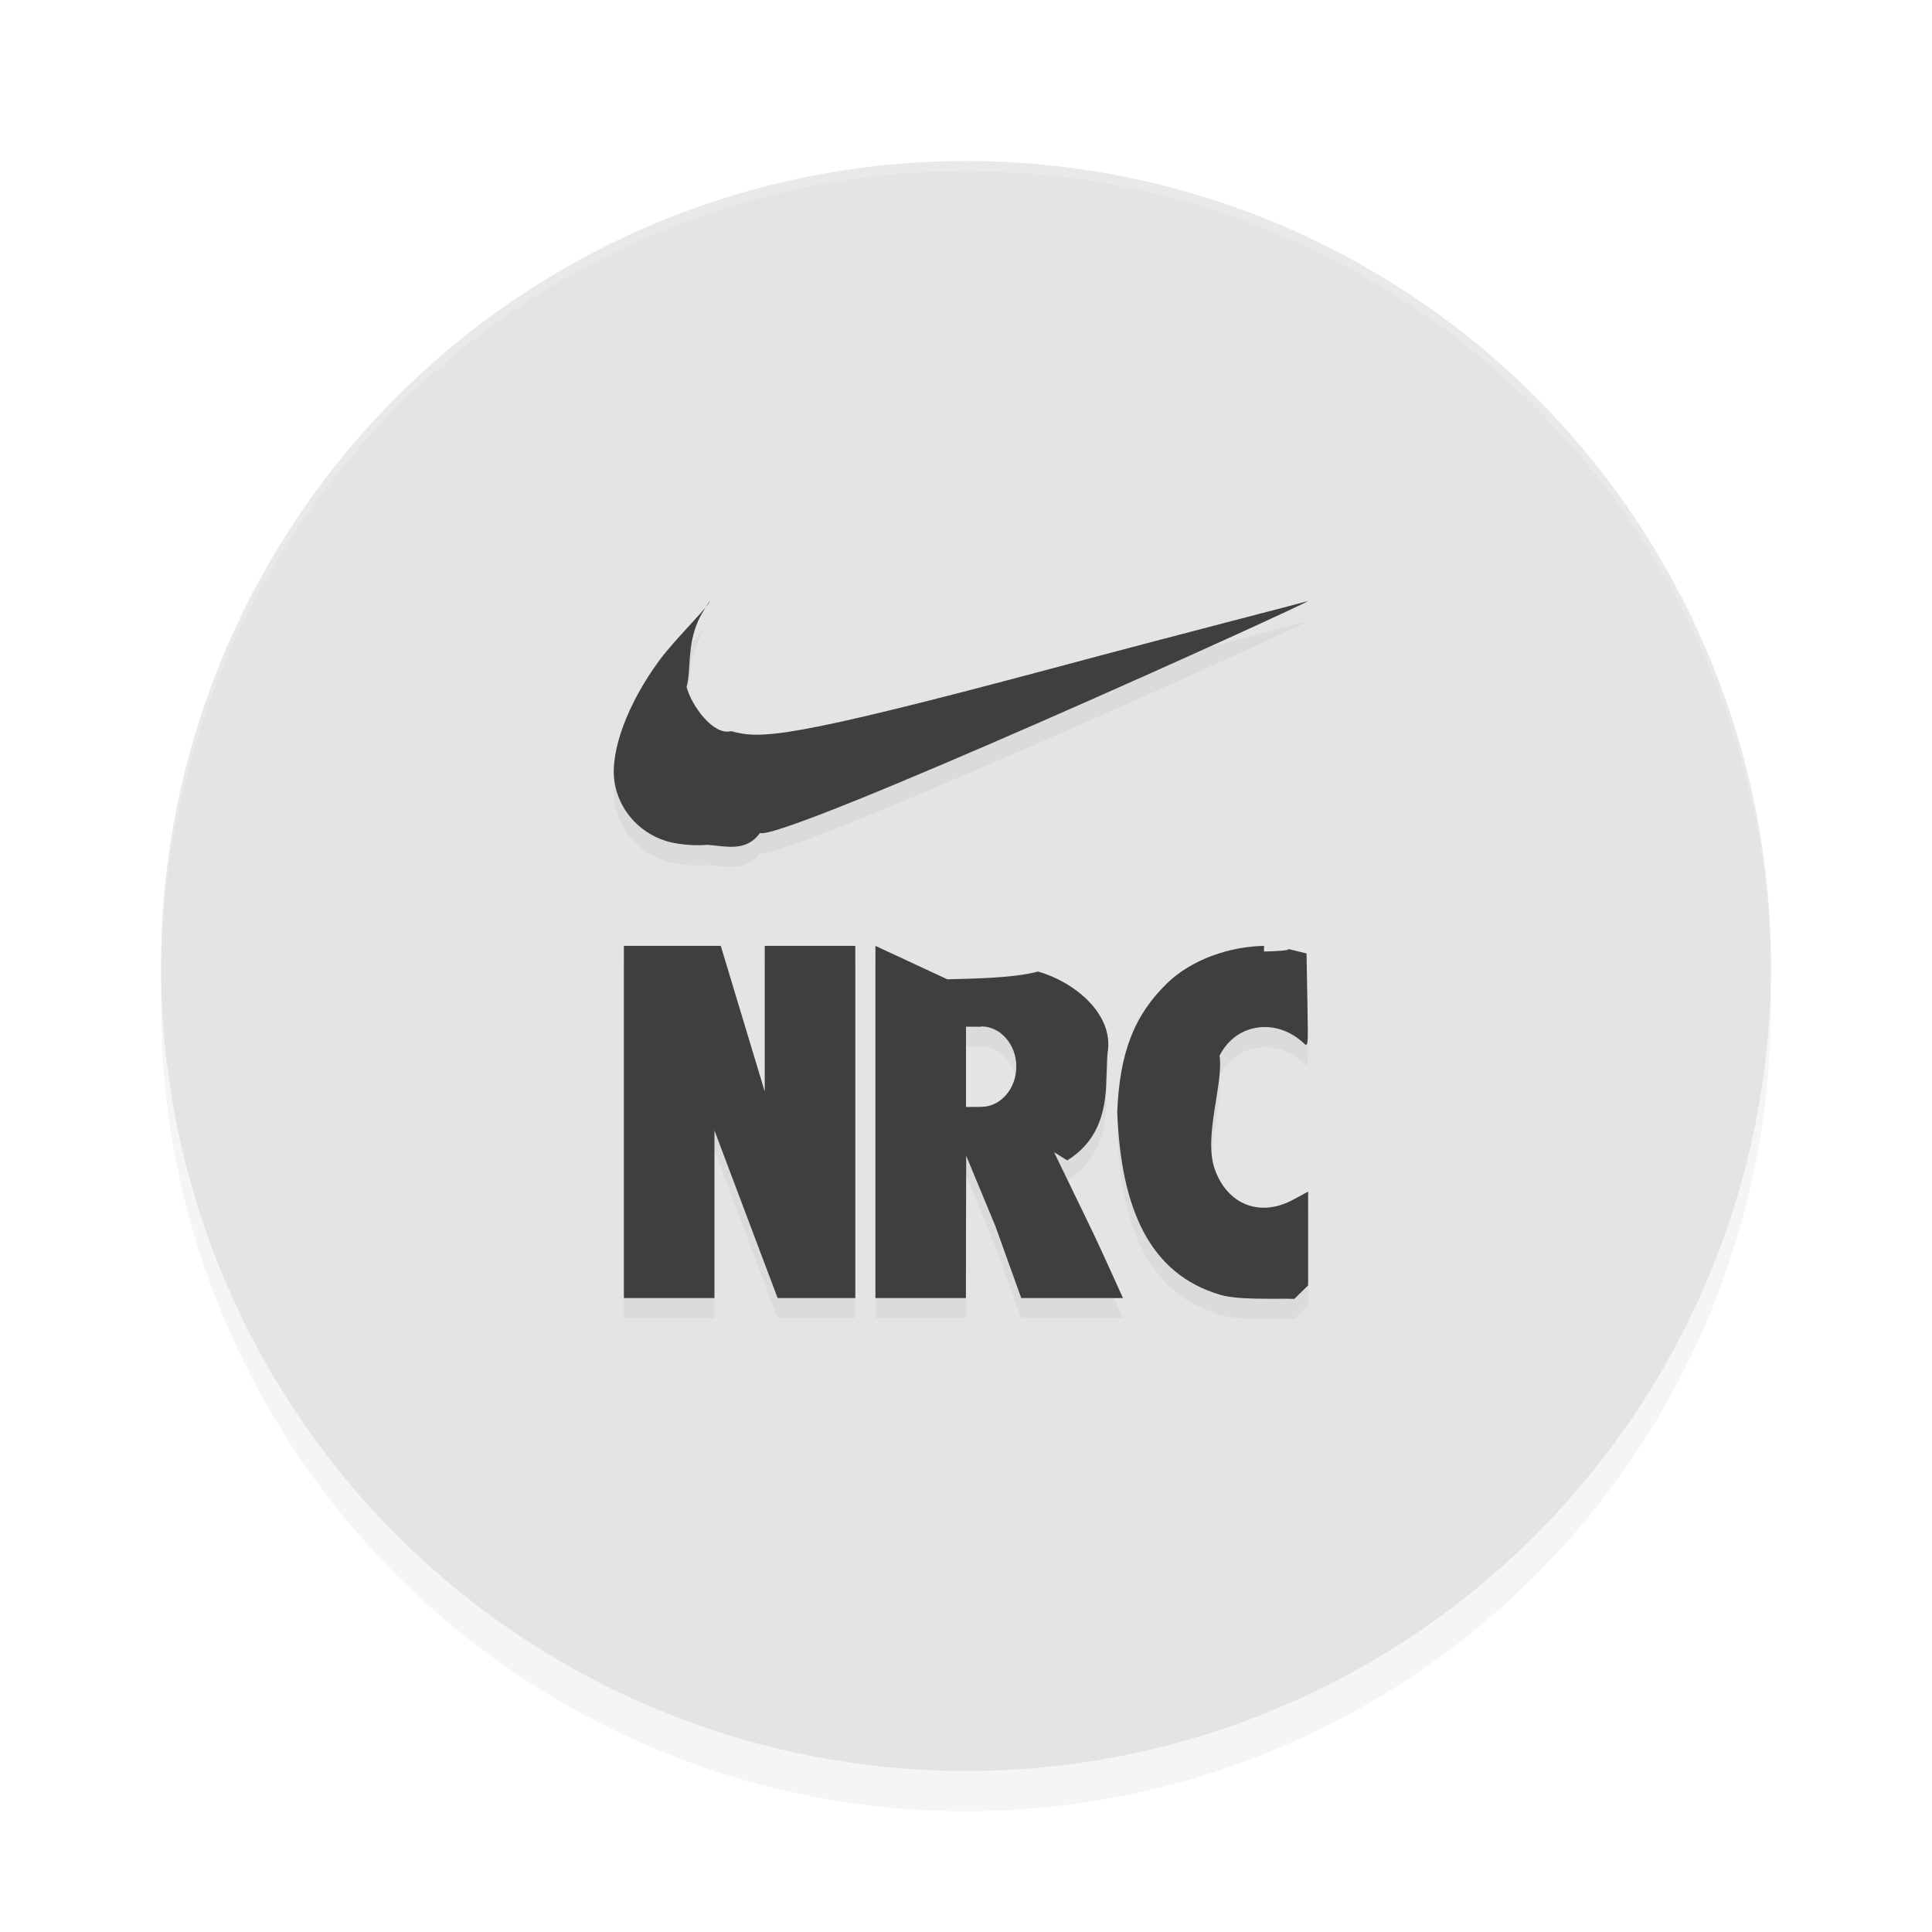 <?xml version='1.0' encoding='utf-8'?>
<svg xmlns="http://www.w3.org/2000/svg" width="192" height="192" version="1" id="svg28">
  <defs>
    <filter style="color-interpolation-filters:sRGB" id="filter6430" x="0.11" y="0.11" width="1.22" height="1.22">
      <feGaussianBlur stdDeviation="3.11"/>
    </filter>
    <filter style="color-interpolation-filters:sRGB" id="filter1483" x="0.05" y="0.05" width="1.10" height="1.10">
      <feGaussianBlur stdDeviation="3.20"/>
    </filter>
  </defs>
  <circle style="filter:url(#filter1483);opacity:0.20;fill:#000000" cx="96" cy="100" r="80"/>
  <circle style="fill:#e4e4e4" cx="96" cy="96" r="80"/>
  <path style="filter:url(#filter6430);opacity:0.20;fill:#000000" d="m 70.50,61.69 c 0.36,0.18 -3.28,3.65 -4.93,5.88 -3.20,4.32 -4.97,9.11 -4.50,12.15 0.43,2.73 2.38,4.97 5.06,5.84 0.80,0.26 2.44,0.54 4.21,0.40 1.84,0.14 3.81,0.72 5.18,-1.17 2.41,0.78 54.65,-22.91 54.48,-23.07 0.05,0.04 -11.54,2.98 -25.53,6.73 -26.37,7.05 -28.91,7.00 -31.82,6.21 -1.73,0.47 -3.90,-2.47 -4.42,-4.39 0.48,-1.77 0.02,-4.02 1.16,-6.59 0.46,-1.01 1.14,-1.90 1.14,-1.98 0,0.02 0.01,0.02 0.04,0.01 z M 71.63,96 62,96.00 V 131 h 9 V 114.34 L 77.28,131 H 85 V 96 h -9 v 14.48 z M 87,96 v 17.50 17.50 h 4.66 4.33 L 96,123.93 l 0.02,-7.07 2.90,6.99 L 101.49,131 h 5.06 5.06 c 0,0.10 -1.55,-3.52 -3.43,-7.42 l -3.43,-7.08 1.31,0.82 c 2.69,-1.68 3.89,-4.25 3.89,-8.29 0,0.88 0.04,-1.67 0.12,-2.38 0.68,-3.98 -3.49,-7.15 -6.92,-8.10 -1.90,0.51 -4.57,0.68 -9.01,0.77 z m 38.62,0.00 c -3.42,0.06 -7.21,1.35 -9.65,3.73 -3.27,3.19 -4.71,6.91 -4.94,12.80 0.38,9.67 3.24,16.09 10.25,18.15 1.84,0.54 5.54,0.34 7.35,0.40 L 130,129.74 v -4.56 -4.76 l -1.50,0.81 c -3.27,1.77 -6.55,0.50 -7.79,-3.08 -1.12,-3.23 0.90,-8.48 0.49,-11.24 1.59,-3.17 5.50,-3.80 8.25,-1.34 0.55,0.49 0.57,0.78 0.48,-3.90 L 129.84,96.75 127.90,96.28 c 0.73,0.18 -1.50,0.27 -2.29,0.28 z M 97.50,104 c 1.93,0 3.50,1.79 3.50,4 0,2.21 -1.57,4 -3.50,4 0.03,0.00 -1.47,0.01 -1.50,0.01 v -7.98 c 0.03,0.00 1.47,0.01 1.50,0.01 z"/>
  <path style="fill:#3f3f3f" d="m 70.50,59.69 c 0.36,0.18 -3.28,3.65 -4.93,5.88 -3.20,4.32 -4.97,9.11 -4.50,12.15 0.43,2.73 2.38,4.97 5.06,5.84 0.80,0.26 2.44,0.54 4.21,0.40 1.84,0.14 3.81,0.72 5.18,-1.17 2.41,0.78 54.65,-22.91 54.48,-23.07 0.05,0.04 -11.54,2.98 -25.53,6.73 -26.37,7.05 -28.91,7.00 -31.82,6.21 -1.73,0.47 -3.90,-2.47 -4.42,-4.39 0.48,-1.77 0.02,-4.02 1.16,-6.59 0.46,-1.01 1.14,-1.90 1.14,-1.98 0,0.02 0.01,0.02 0.04,0.01 z M 71.63,94 62,94.00 V 129 h 9 V 112.34 L 77.28,129 H 85 V 94 h -9 v 14.48 z M 87,94 v 17.50 17.50 h 4.66 4.33 L 96,121.93 l 0.02,-7.07 2.90,6.99 L 101.49,129 h 5.06 5.06 c 0,0.10 -1.55,-3.52 -3.43,-7.42 l -3.43,-7.08 1.31,0.82 c 2.69,-1.68 3.89,-4.25 3.89,-8.29 0,0.88 0.04,-1.67 0.12,-2.38 0.68,-3.98 -3.49,-7.15 -6.92,-8.10 -1.90,0.51 -4.57,0.68 -9.01,0.77 z m 38.62,0.00 c -3.42,0.06 -7.21,1.35 -9.65,3.73 -3.27,3.19 -4.71,6.91 -4.94,12.80 0.38,9.67 3.24,16.09 10.25,18.15 1.84,0.54 5.54,0.34 7.35,0.40 L 130,127.74 v -4.56 -4.76 l -1.50,0.81 c -3.27,1.77 -6.55,0.50 -7.79,-3.08 -1.12,-3.23 0.90,-8.48 0.49,-11.24 1.59,-3.17 5.50,-3.80 8.25,-1.34 0.55,0.49 0.57,0.78 0.48,-3.90 L 129.84,94.75 127.90,94.28 c 0.73,0.18 -1.50,0.27 -2.29,0.28 z M 97.50,102 c 1.93,0 3.50,1.79 3.50,4 0,2.21 -1.57,4 -3.50,4 0.03,0.00 -1.47,0.01 -1.50,0.01 v -7.98 c 0.03,0.00 1.47,0.01 1.50,0.01 z"/>
  <path style="opacity:0.20;fill:#ffffff" d="M 96 16 A 80 80 0 0 0 16 96 A 80 80 0 0 0 16.04 96.50 A 80 80 0 0 1 96 17 A 80 80 0 0 1 175.98 96.25 A 80 80 0 0 0 176 96 A 80 80 0 0 0 96 16 z "/>
</svg>
